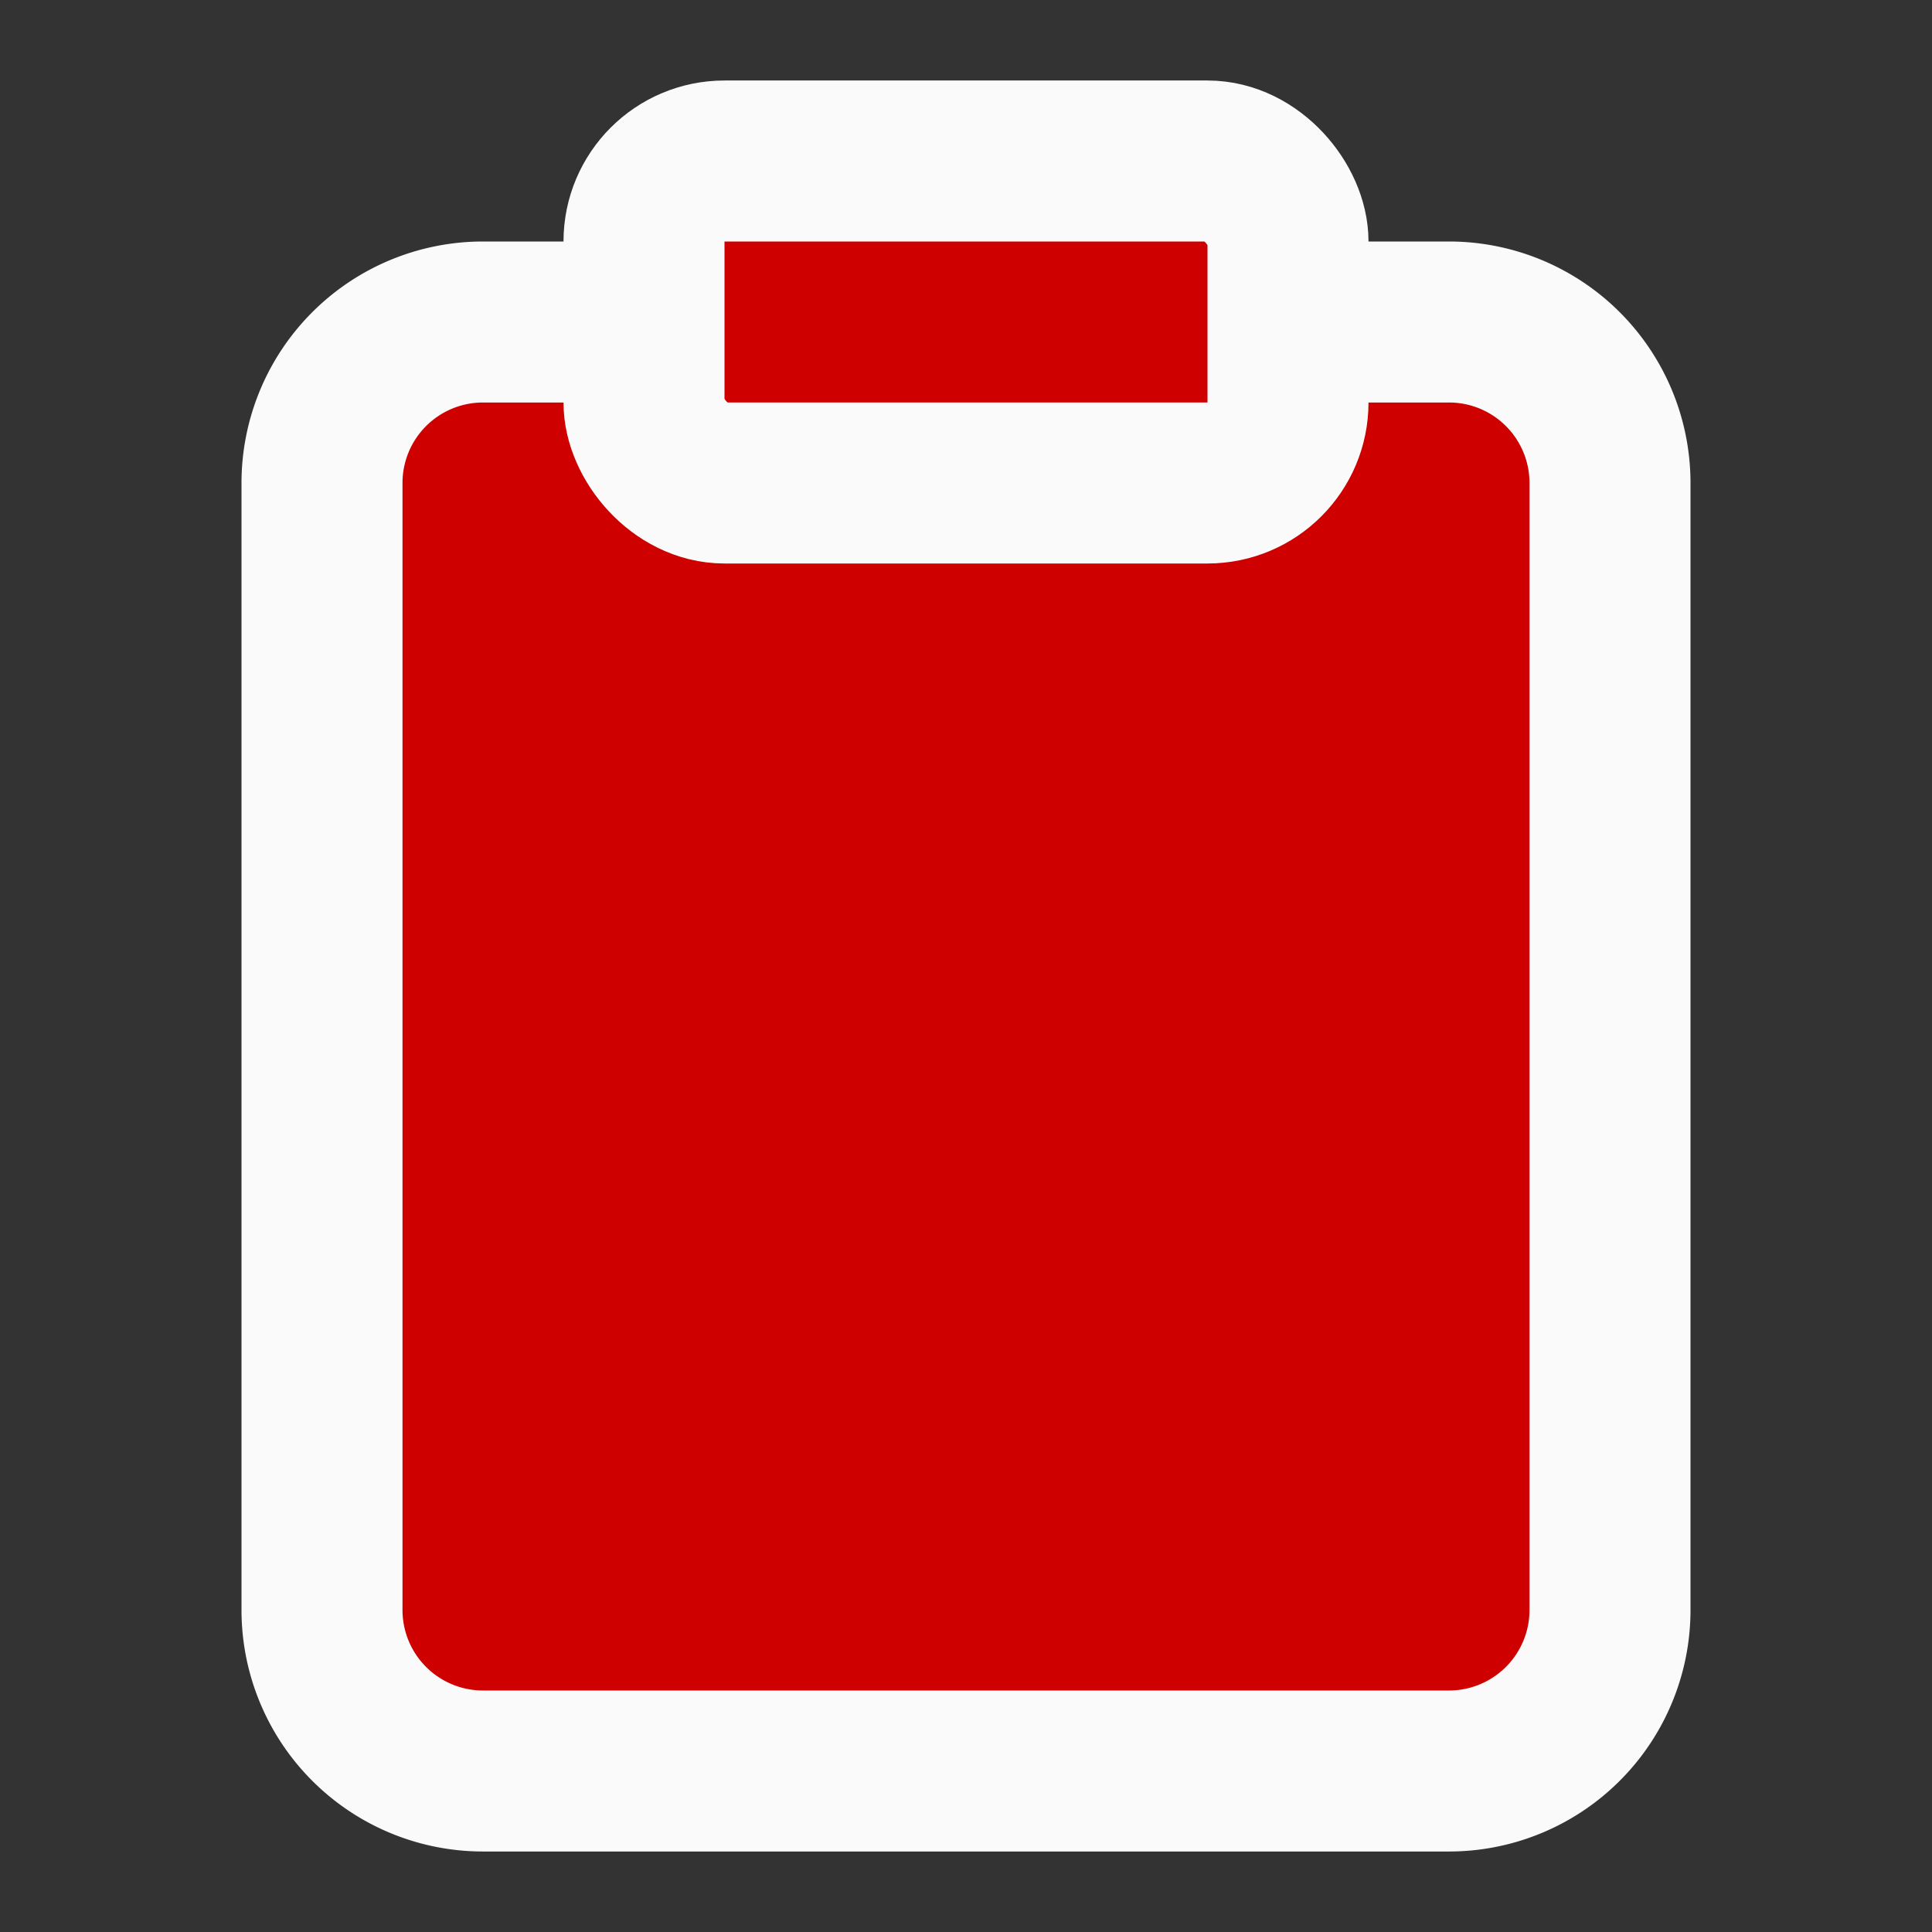 <svg xmlns="http://www.w3.org/2000/svg" width="24" height="24" viewBox="0 0 24 24" fill="#CF0000" stroke="#fafafa" stroke-width="2" stroke-linecap="round" stroke-linejoin="round" class="feather feather-clipboard"><rect x="0" y="0" width="24" height="24" fill="#333333" stroke="none"/><path d="M16 4h2a2 2 0 0 1 2 2v14a2 2 0 0 1-2 2H6a2 2 0 0 1-2-2V6a2 2 0 0 1 2-2h2"></path><rect x="8" y="2" width="8" height="4" rx="1" ry="1"></rect></svg>